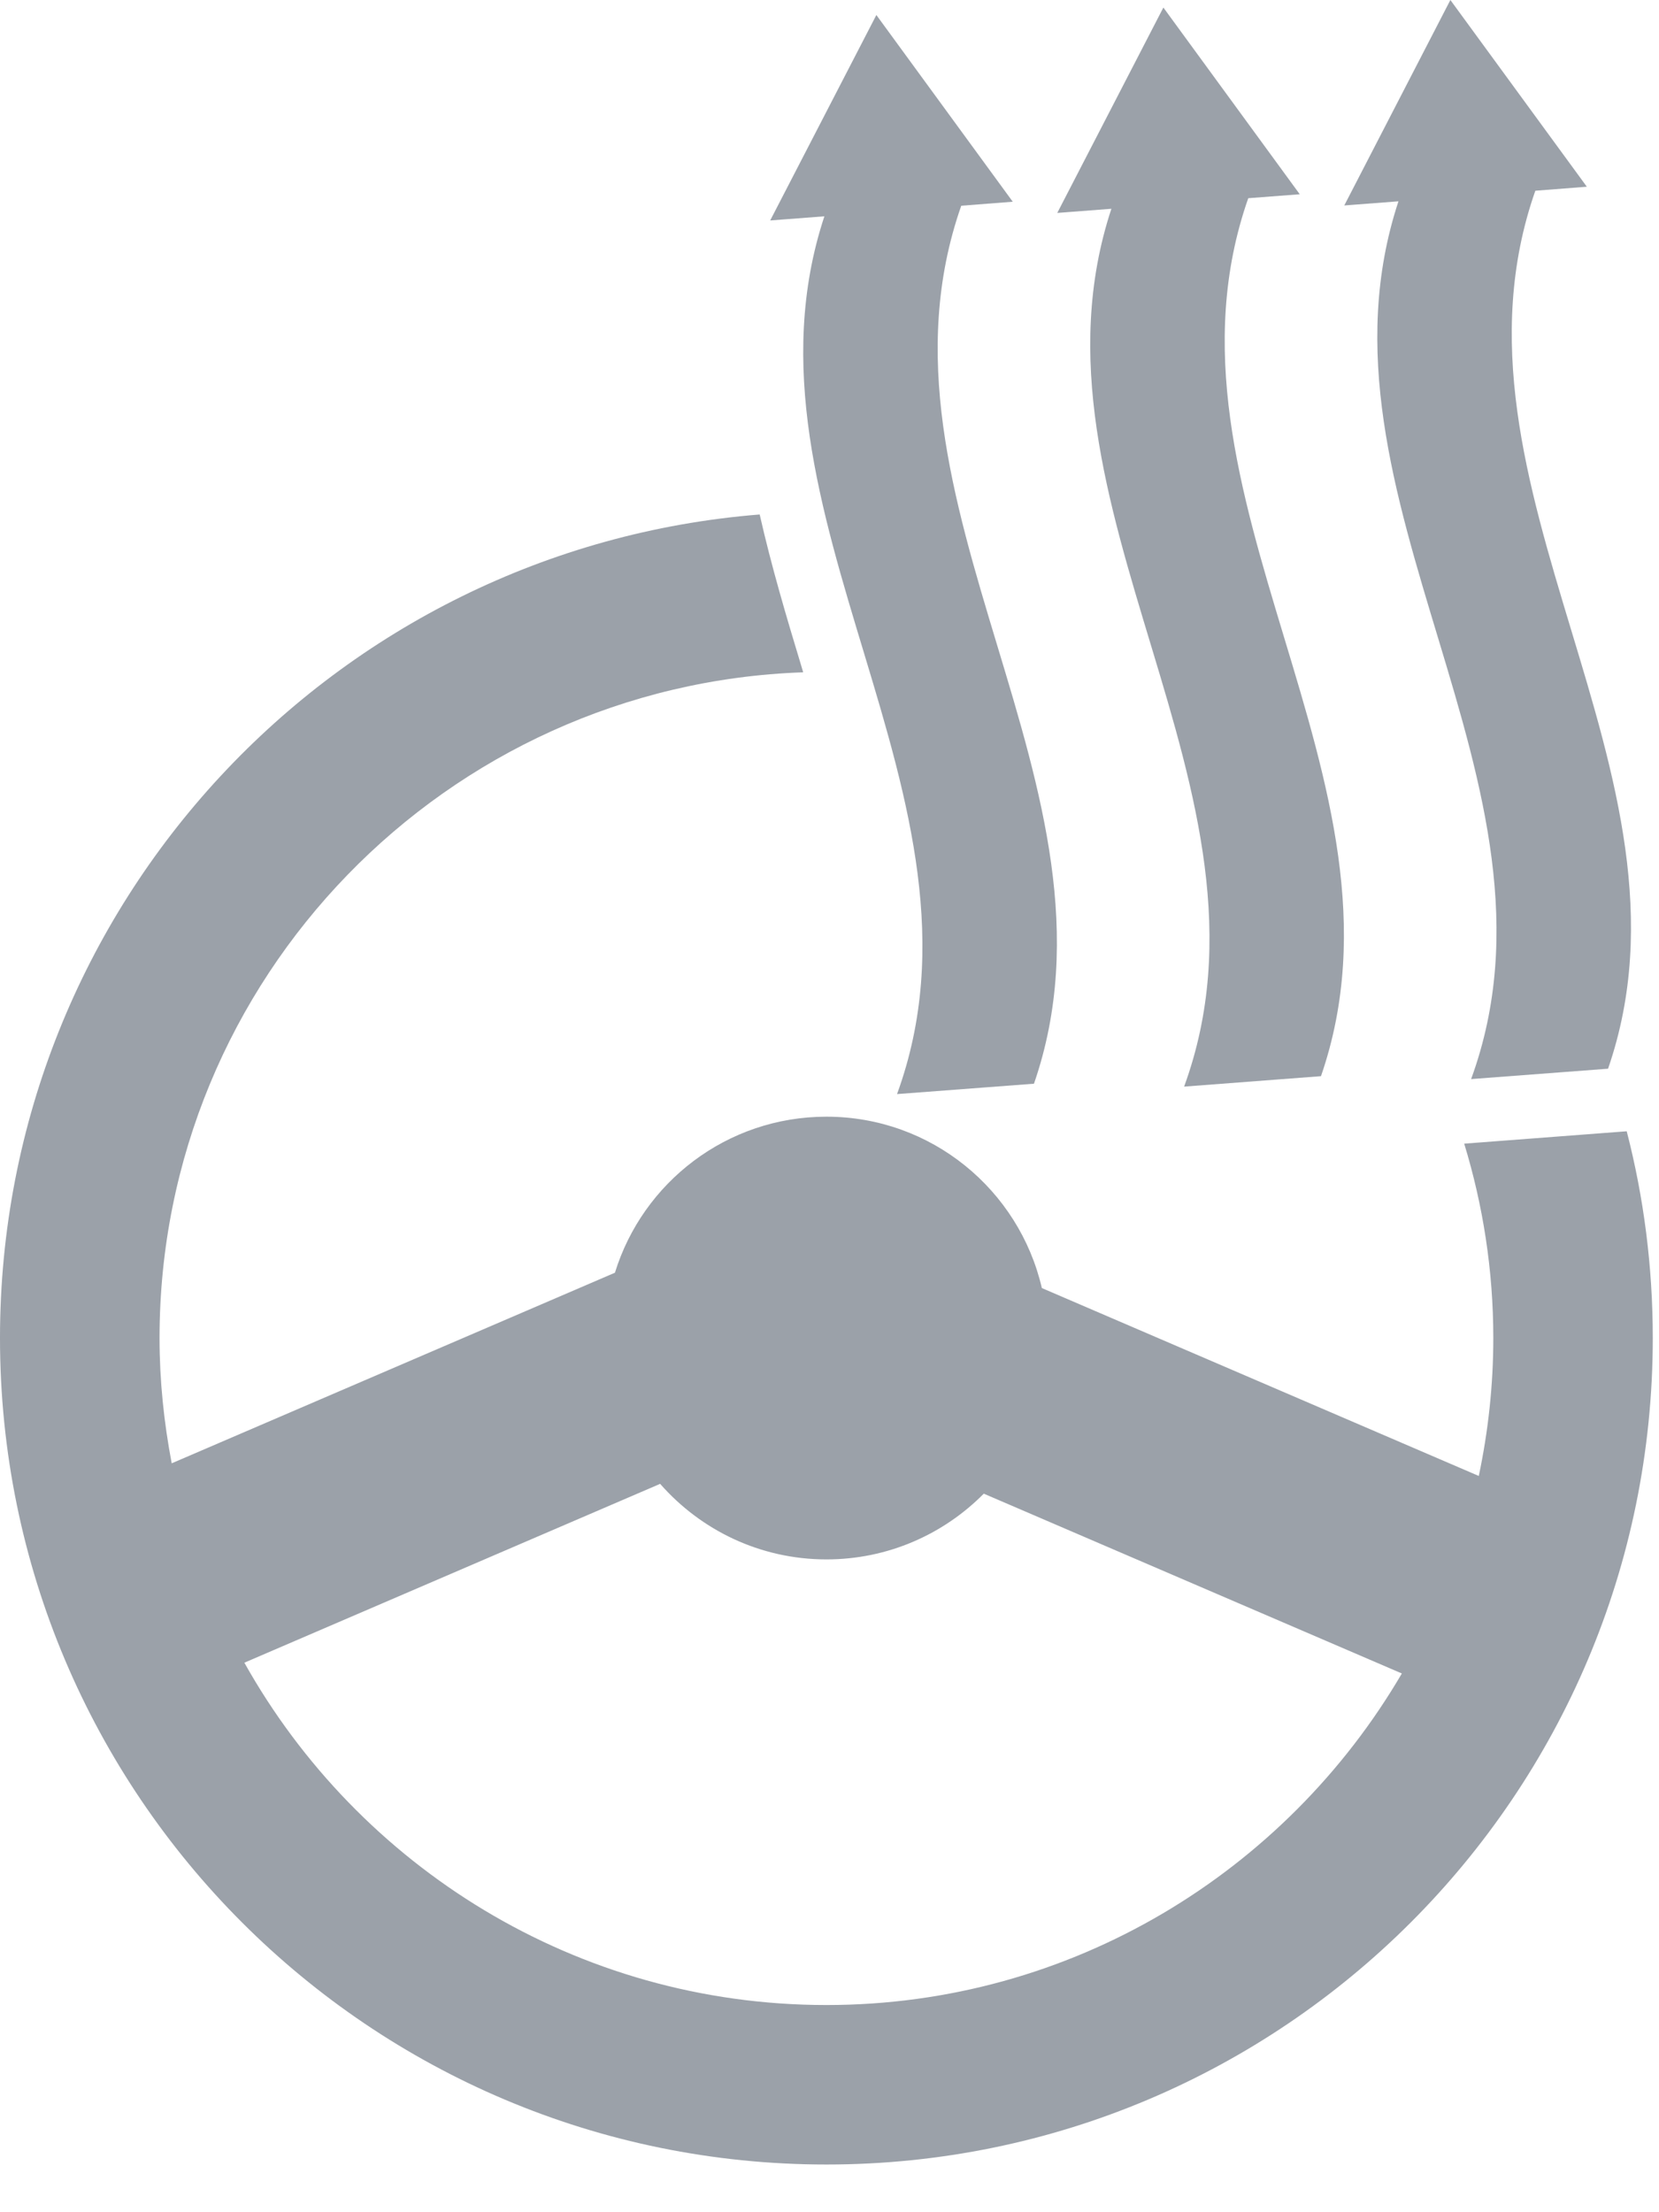 <?xml version="1.0" encoding="UTF-8"?>
<svg width="24px" height="32px" viewBox="0 0 24 32" version="1.1" xmlns="http://www.w3.org/2000/svg" xmlns:xlink="http://www.w3.org/1999/xlink">
    <!-- Generator: Sketch 48.1 (47250) - http://www.bohemiancoding.com/sketch -->
    <title>Icons / Steering Wheel Defroster</title>
    <desc>Created with Sketch.</desc>
    <defs></defs>
    <g id="Flagship-Climate-Off-|-Desktop" stroke="none" stroke-width="1" fill="none" fill-rule="evenodd" transform="translate(-892, -323)">
        <g id="Temperature-Dial" transform="translate(257, 218)" fill="#9BA1A9">
            <g id="Accessory-Defroster" transform="translate(480, 91)">
                <g id="All-items" transform="translate(22, 14)">
                    <g id="Group-11" transform="translate(121, 0)">
                        <g id="Icons-/-Steering-Wheel-Defroster" transform="translate(12, 0)">
                            <path d="M13.906,2.976 L14.651,2.918 L12.678,0.217 L11.142,3.189 L11.926,3.129 C10.512,7.408 14.542,11.543 12.977,15.826 C13.638,15.776 14.299,15.726 14.958,15.676 C16.437,11.395 12.404,7.258 13.906,2.976" id="Fill-1"></path>
                            <path d="M18.058,2.867 L18.803,2.81 L16.83,0.109 L15.295,3.08 L16.078,3.02 C14.664,7.299 18.695,11.435 17.13,15.718 C17.79,15.668 18.451,15.617 19.11,15.567 C20.589,11.286 16.557,7.149 18.058,2.867" id="Fill-3"></path>
                            <path d="M22.211,2.759 L22.956,2.701 L20.982,-0 L19.447,2.972 L20.231,2.912 C18.817,7.191 22.847,11.326 21.282,15.609 C21.943,15.559 22.603,15.509 23.263,15.459 C24.742,11.177 20.709,7.041 22.211,2.759" id="Fill-5"></path>
                            <path d="M11.956,29.003 C8.34,29.003 5.187,27.001 3.535,24.051 L9.55,21.464 C10.137,22.133 10.996,22.557 11.956,22.557 C12.846,22.557 13.651,22.193 14.232,21.606 L20.28,24.207 C18.605,27.07 15.505,29.003 11.956,29.003 L11.956,29.003 Z M21.182,16.543 C21.454,17.433 21.603,18.377 21.603,19.355 C21.603,20.039 21.529,20.706 21.393,21.35 L15.072,18.632 C14.744,17.213 13.475,16.153 11.956,16.153 C10.516,16.153 9.299,17.103 8.896,18.41 L2.484,21.167 C2.372,20.579 2.308,19.975 2.308,19.355 C2.308,14.149 6.456,9.904 11.619,9.725 C11.612,9.702 11.605,9.679 11.599,9.656 C11.378,8.927 11.159,8.19 10.99,7.442 C4.839,7.934 -9.23076923e-05,13.078 -9.23076923e-05,19.355 C-9.23076923e-05,25.958 5.352,31.31 11.956,31.31 C18.558,31.31 23.91,25.958 23.91,19.355 C23.91,18.322 23.78,17.32 23.533,16.364 L21.182,16.543 Z" id="Fill-8"></path>
                        </g>
                    </g>
                </g>
            </g>
        </g>
    </g>
</svg>